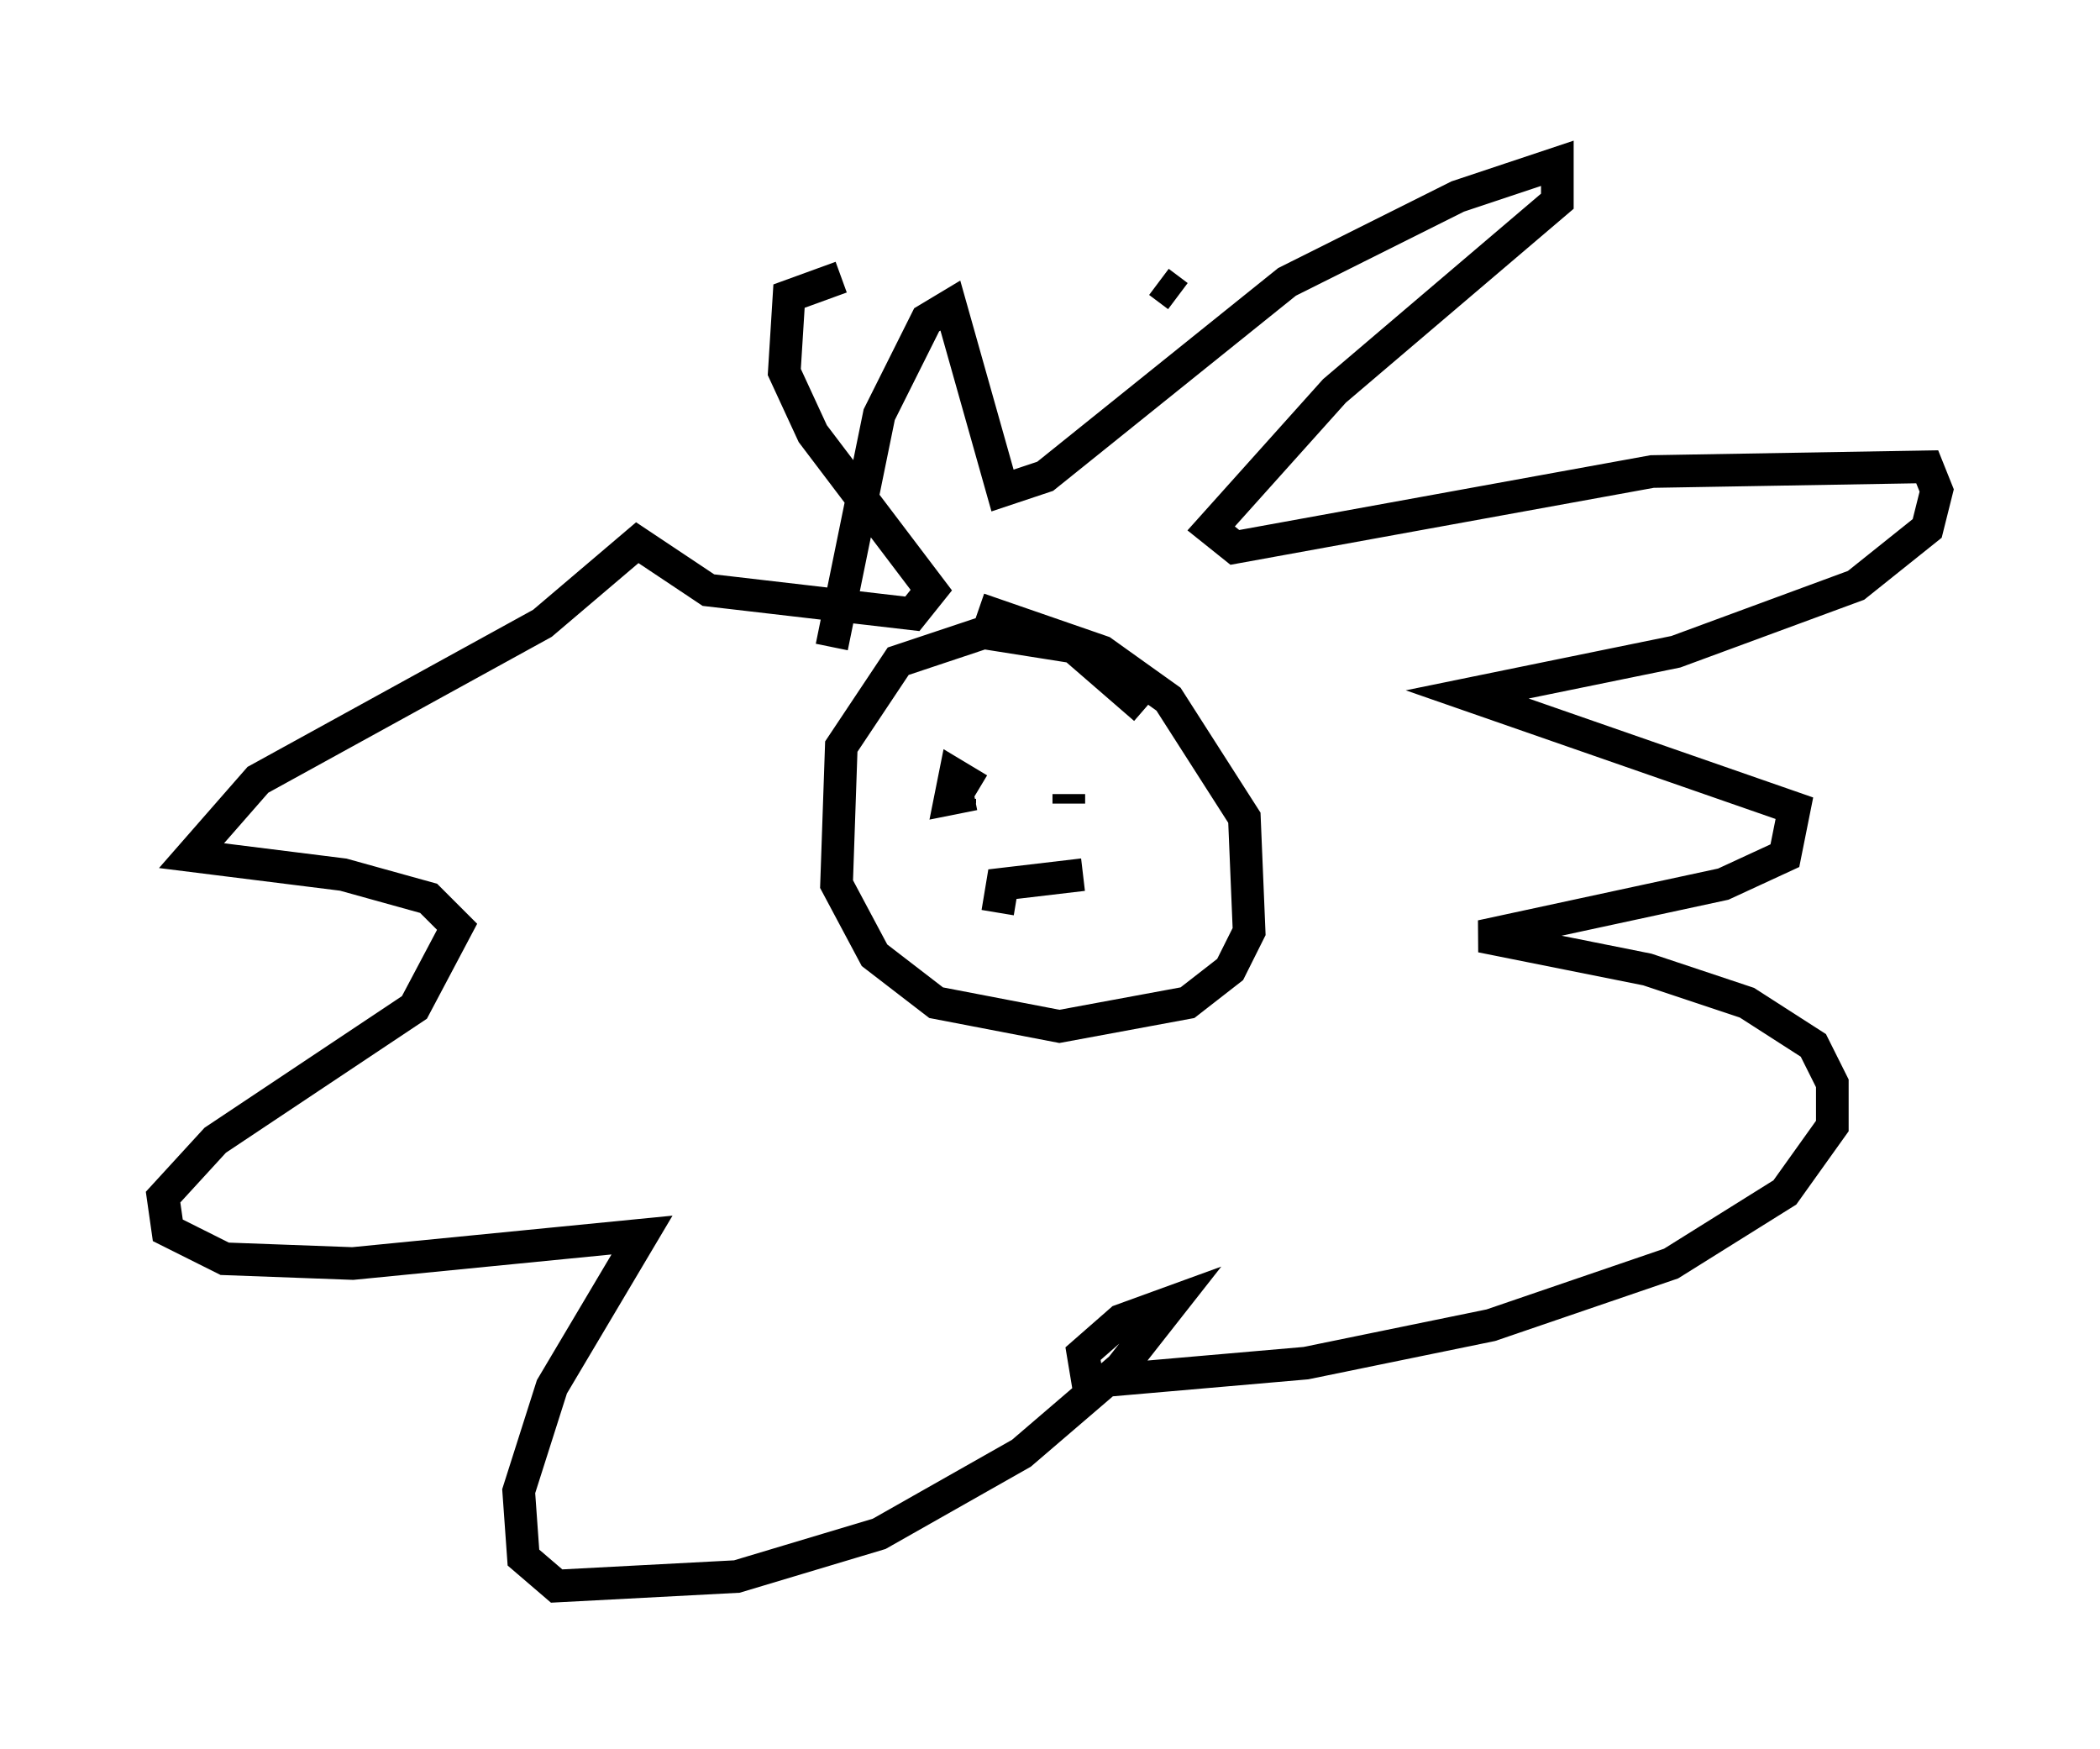 <?xml version="1.0" encoding="utf-8" ?>
<svg baseProfile="full" height="53.575" version="1.1" width="64.324" xmlns="http://www.w3.org/2000/svg" xmlns:ev="http://www.w3.org/2001/xml-events" xmlns:xlink="http://www.w3.org/1999/xlink"><defs /><rect fill="white" height="53.575" width="64.324" x="0" y="0" /><path d="M35.357, 23.592 m-0.291, -1.888 l-2.179, -1.888 -2.76, -0.436 l-2.615, 0.872 -1.743, 2.615 l-0.145, 4.212 1.162, 2.179 l1.888, 1.453 3.777, 0.726 l3.922, -0.726 1.307, -1.017 l0.581, -1.162 -0.145, -3.486 l-2.324, -3.631 -2.034, -1.453 l-3.777, -1.307 m-4.503, 1.162 l1.453, -7.117 1.453, -2.905 l0.726, -0.436 1.598, 5.665 l1.307, -0.436 7.408, -5.955 l5.229, -2.615 3.05, -1.017 l0.0, 1.162 -6.827, 5.81 l-3.777, 4.212 0.726, 0.581 l12.782, -2.324 8.425, -0.145 l0.291, 0.726 -0.291, 1.162 l-2.179, 1.743 -5.52, 2.034 l-6.391, 1.307 10.022, 3.486 l-0.291, 1.453 -1.888, 0.872 l-7.408, 1.598 5.084, 1.017 l3.05, 1.017 2.034, 1.307 l0.581, 1.162 0.0, 1.307 l-1.453, 2.034 -3.486, 2.179 l-5.52, 1.888 -5.665, 1.162 l-6.682, 0.581 -0.145, -0.872 l1.162, -1.017 1.598, -0.581 l-1.598, 2.034 -3.05, 2.615 l-4.358, 2.469 -4.358, 1.307 l-5.52, 0.291 -1.017, -0.872 l-0.145, -2.034 1.017, -3.196 l2.76, -4.648 -8.86, 0.872 l-3.922, -0.145 -1.743, -0.872 l-0.145, -1.017 1.598, -1.743 l6.101, -4.067 1.307, -2.469 l-0.872, -0.872 -2.615, -0.726 l-4.648, -0.581 2.034, -2.324 l8.715, -4.793 2.905, -2.469 l2.179, 1.453 6.246, 0.726 l0.581, -0.726 -3.631, -4.793 l-0.872, -1.888 0.145, -2.324 l1.598, -0.581 m9.732, 0.145 l0.581, 0.436 m-6.682, 15.542 l0.0, -0.145 m5.084, -0.436 l0.0, 0.0 m-1.743, 0.291 l0.0, 0.291 m-2.76, -0.436 l-0.726, -0.436 -0.145, 0.726 l0.726, -0.145 m0.726, 3.631 l0.145, -0.872 2.469, -0.291 " fill="none" stroke="black" stroke-width="1" /></svg>